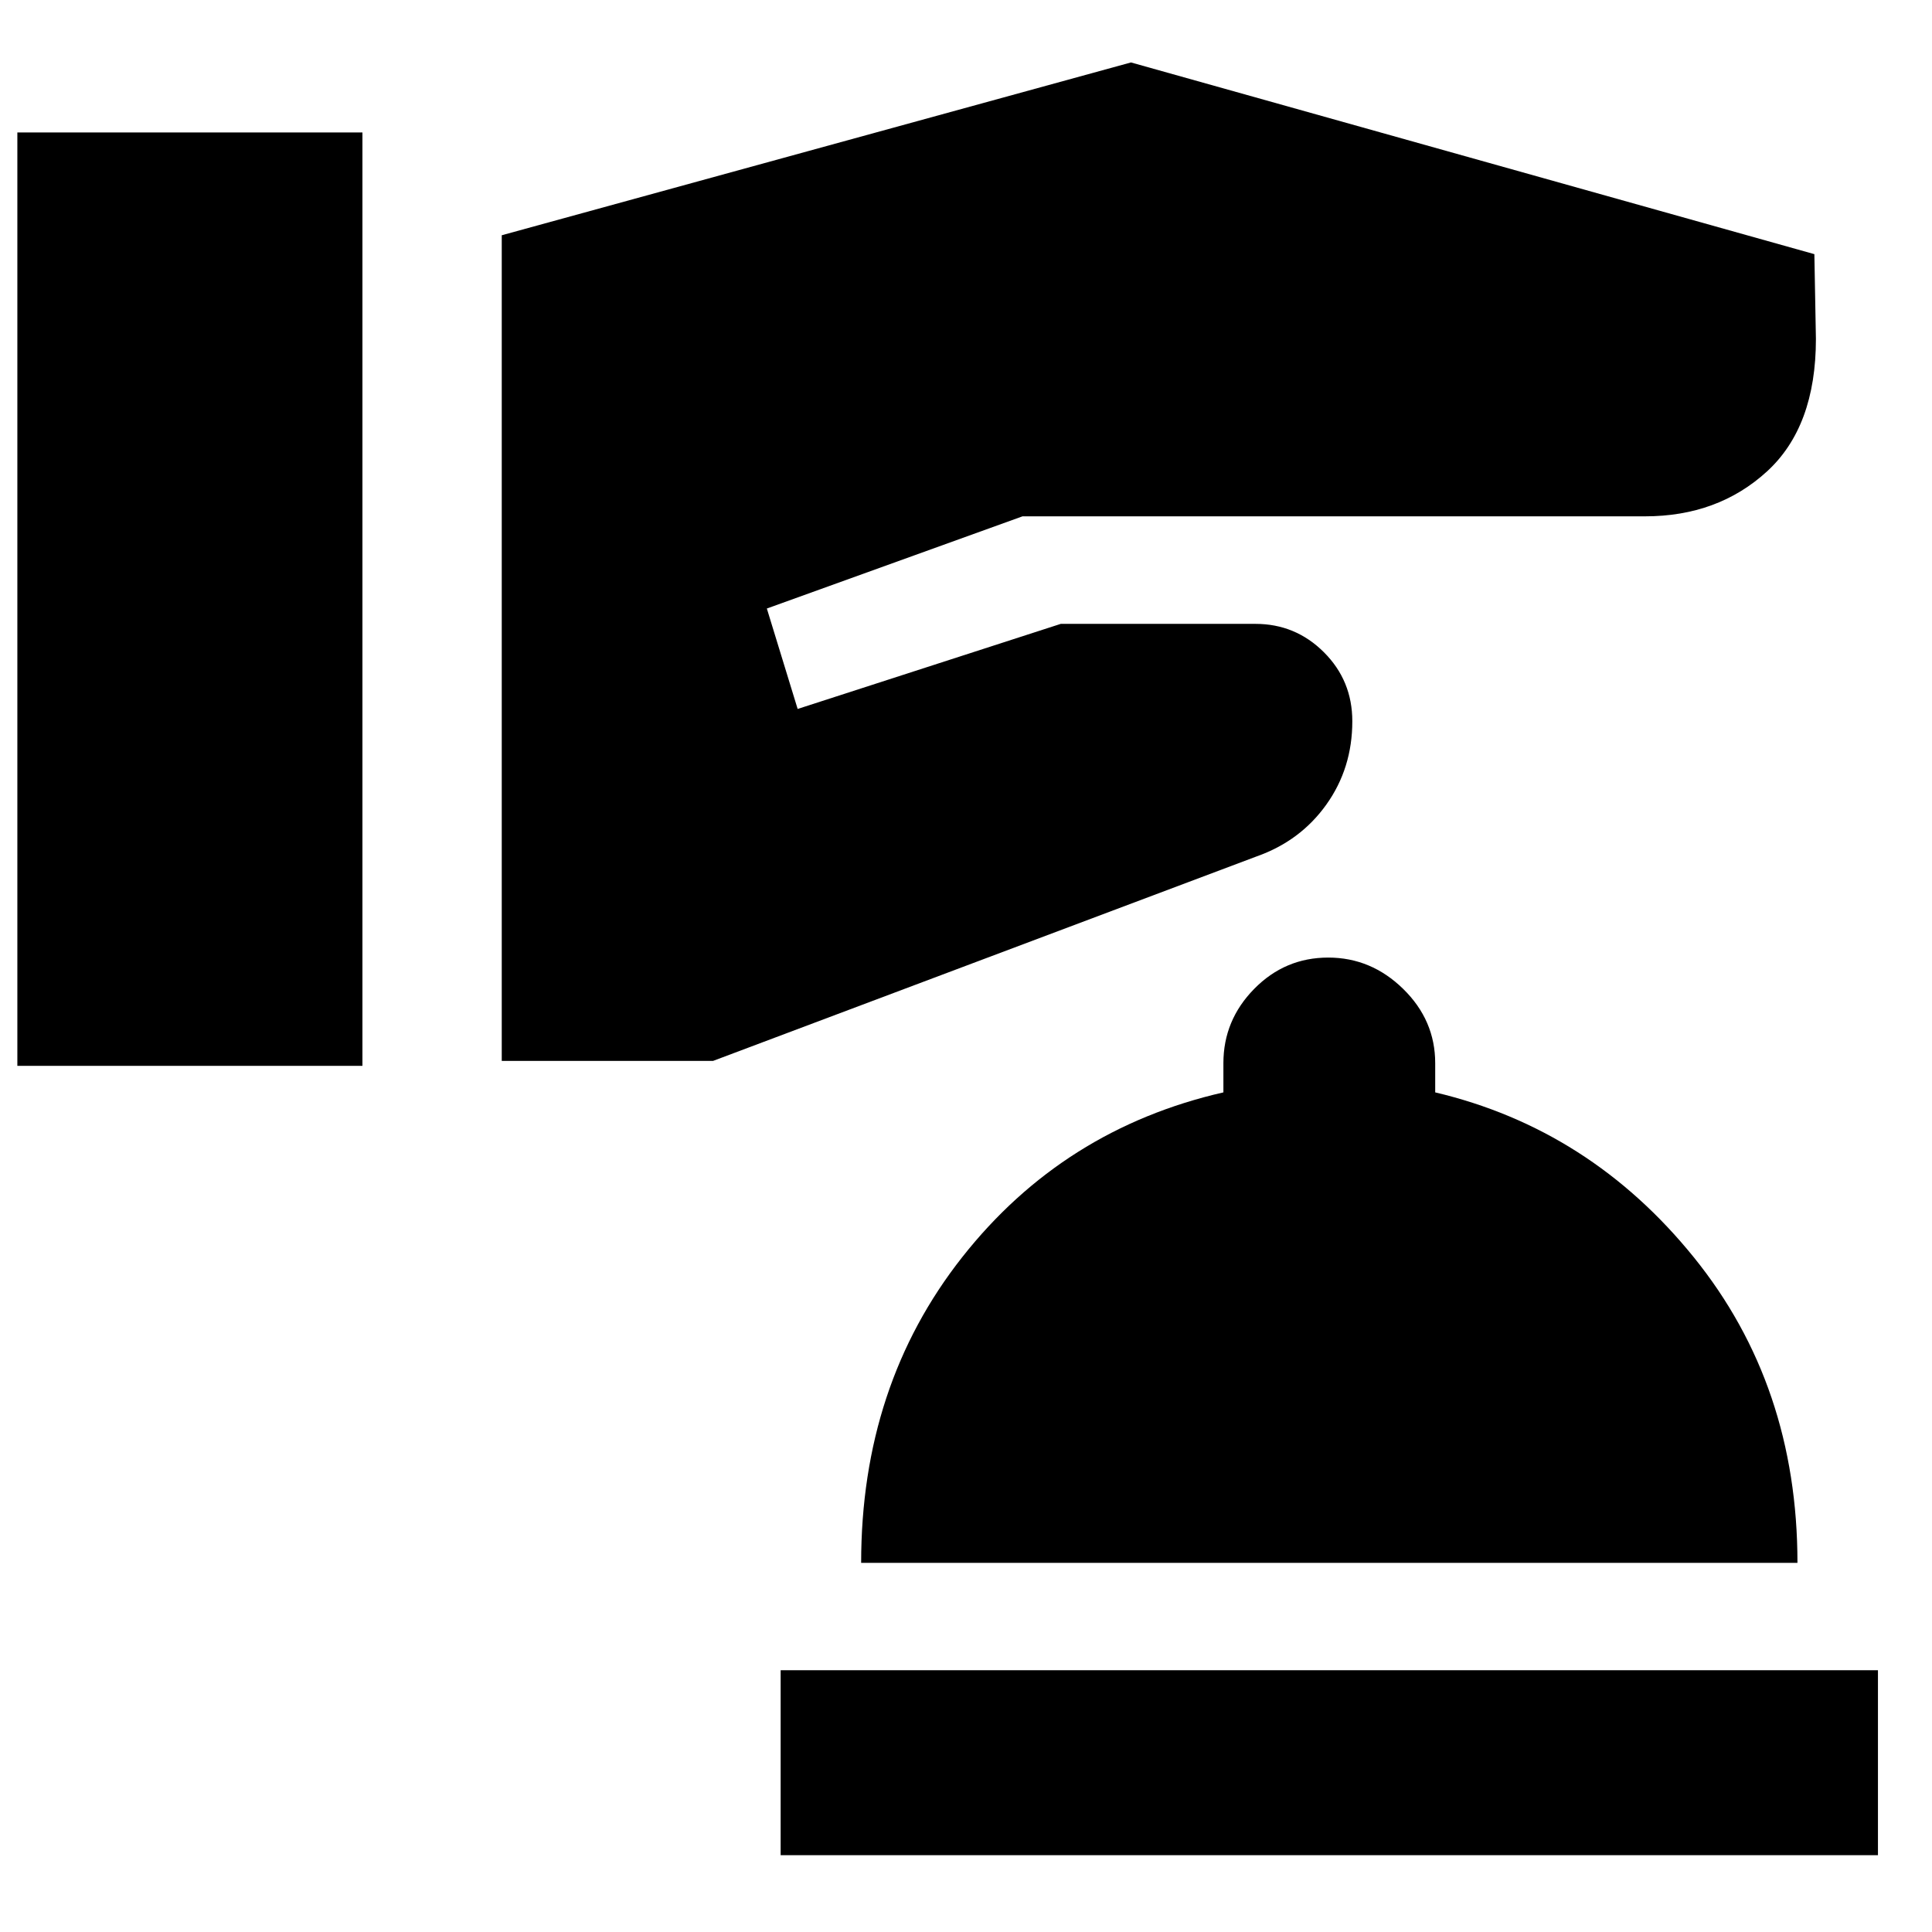<svg xmlns="http://www.w3.org/2000/svg" height="40" viewBox="0 -960 960 960" width="40"><path d="M387.899-38.174v-91.913h545.246v91.913H387.899Zm40-145.247q0-88.174 50.195-151.869 50.196-63.696 129.805-81.914v-14.507q0-21.335 15.285-36.907 15.285-15.571 36.804-15.571 21.331 0 37.244 15.571 15.913 15.572 15.913 36.907v14.507q76.956 18.218 128.478 81.914 51.522 63.695 51.522 151.869H427.899ZM8.623-430.392h171.464v-463.795H8.623v463.795Zm240.695-2.449h105L624.406-534.45q21.706-7.654 34.628-25.738 12.923-18.083 12.923-41.436 0-20.217-14.131-34.297-14.13-14.08-33.999-14.08h-96.74l-130.74 42.276-15.304-49.899 127.044-45.811h309.29q36.231 0 60.586-22.269 24.355-22.269 24.355-65.876l-.768-42.13-339.579-95.261-312.653 85.87v410.26Z"/></svg>